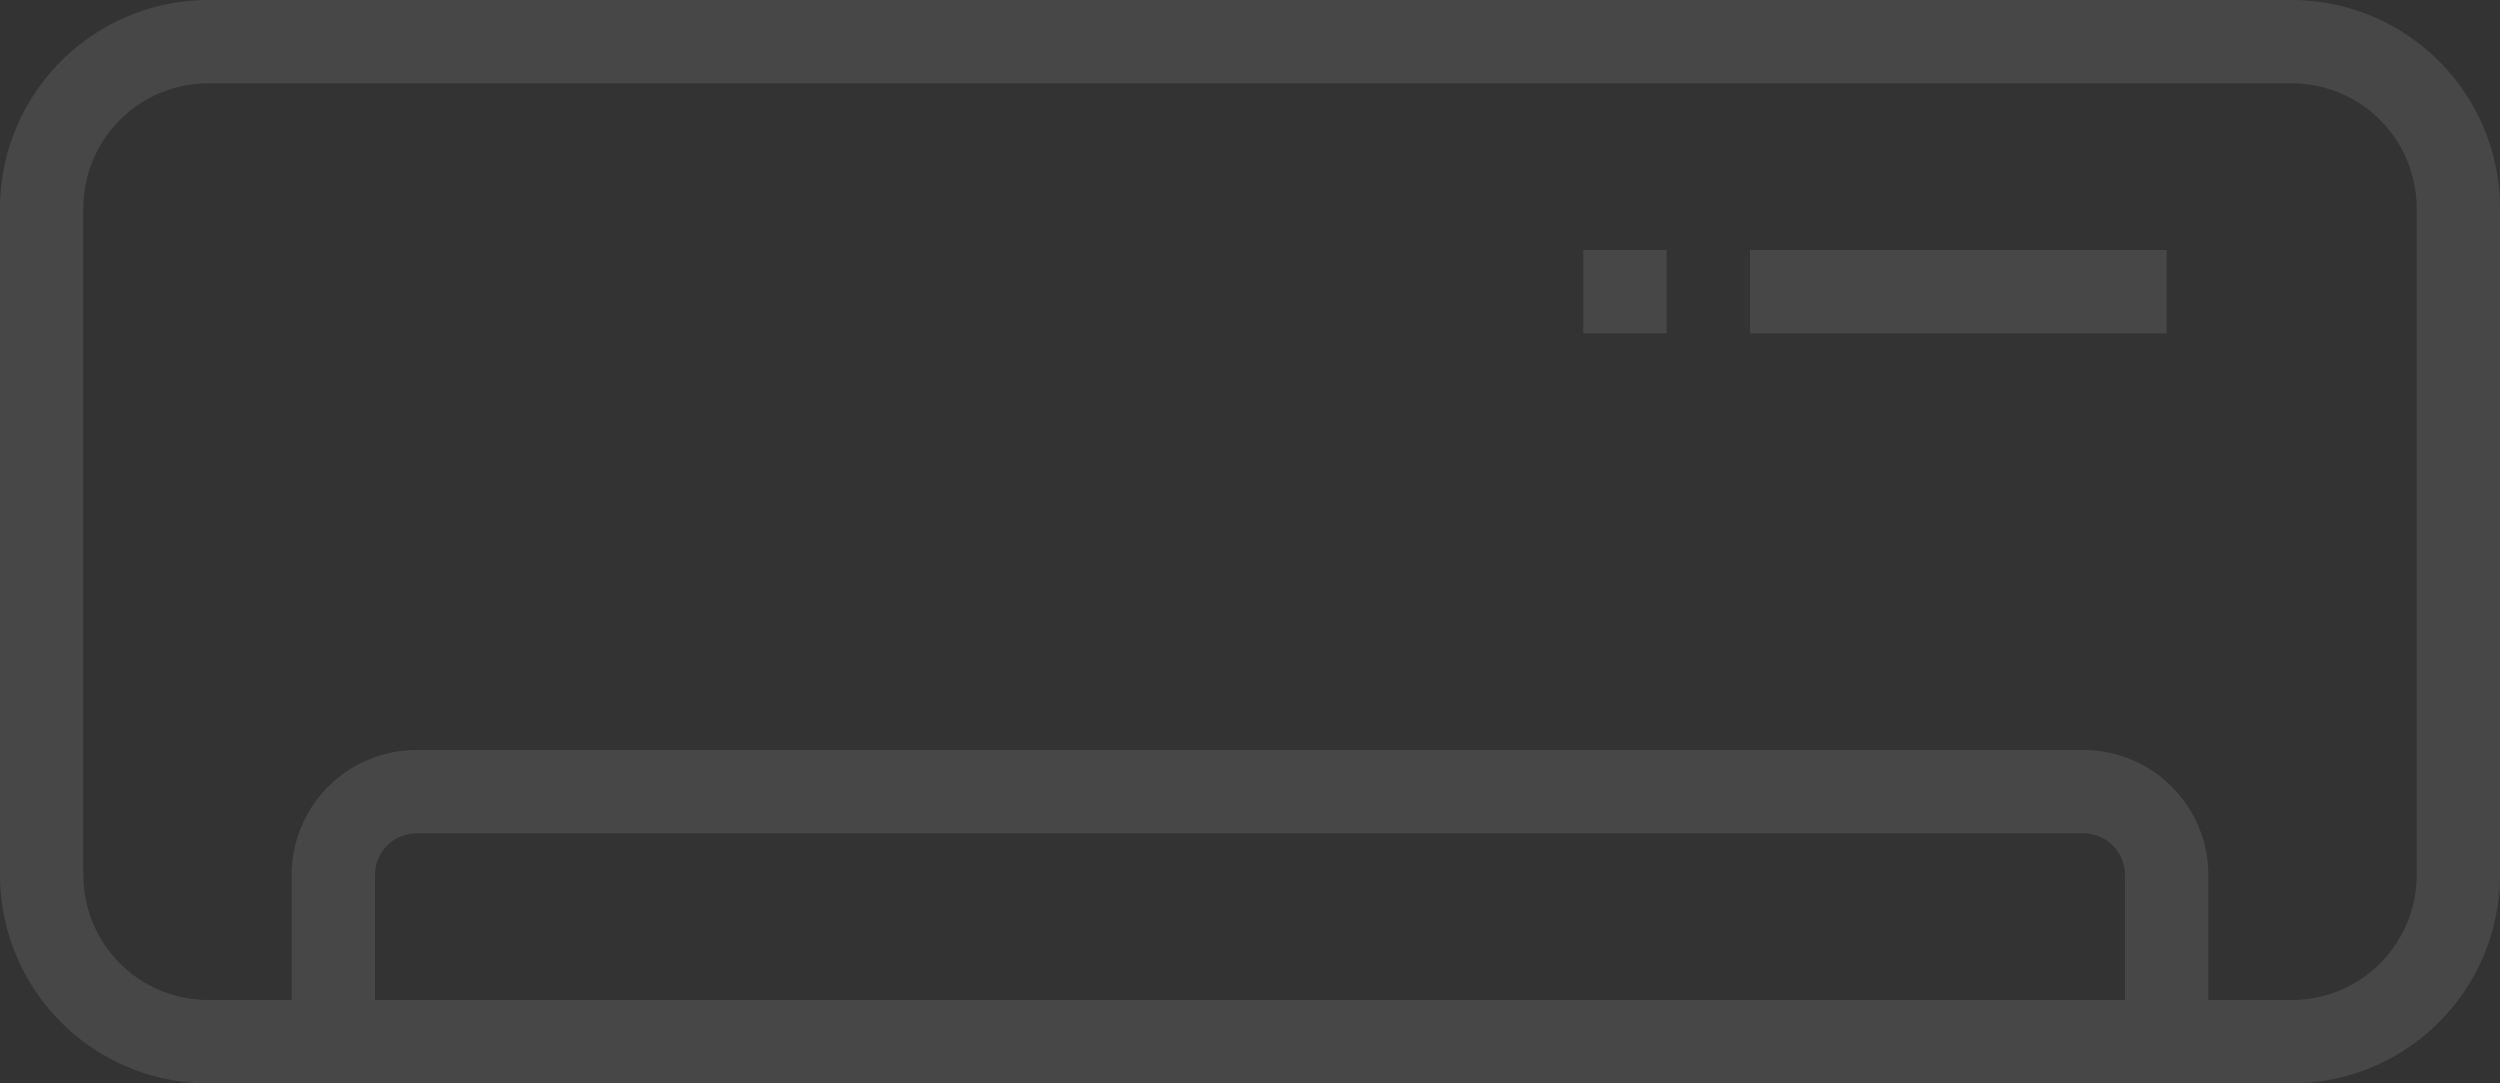<svg xmlns="http://www.w3.org/2000/svg" width="319.824" height="138.591" viewBox="0 0 319.824 138.591">
  <rect x="0" y="0" width="319.824" height="138.591" fill="#333333" stroke="none"/>
  <g id="air-conditioner_1_" data-name="air-conditioner (1)" transform="translate(0 0.001)" opacity="0.1">
    <path id="Path_48" data-name="Path 48" d="M293.172.5H26.652A26.683,26.683,0,0,0,0,27.152v85.287a26.683,26.683,0,0,0,26.652,26.652h266.52a26.683,26.683,0,0,0,26.652-26.652V27.152A26.683,26.683,0,0,0,293.172.5ZM271.851,128.43H47.974V112.439a5.331,5.331,0,0,1,5.33-5.33H266.52a5.331,5.331,0,0,1,5.33,5.33Zm37.313-15.991a15.992,15.992,0,0,1-15.991,15.991H282.511V112.439A15.992,15.992,0,0,0,266.52,96.447H53.3a15.992,15.992,0,0,0-15.991,15.991V128.43H26.652a15.992,15.992,0,0,1-15.991-15.991V27.152A15.992,15.992,0,0,1,26.652,11.161h266.52a15.992,15.992,0,0,1,15.991,15.991Zm0,0" transform="translate(0 -0.501)" fill="#fff"/>
    <path id="Path_59" data-name="Path 59" d="M336,48.5h53.3V59.161H336Zm0,0" transform="translate(-112.123 -16.518)" fill="#fff"/>
    <path id="Path_60" data-name="Path 60" d="M304,48.5H314.66V59.161H304Zm0,0" transform="translate(-101.445 -16.518)" fill="#fff"/>
  </g>
</svg>
